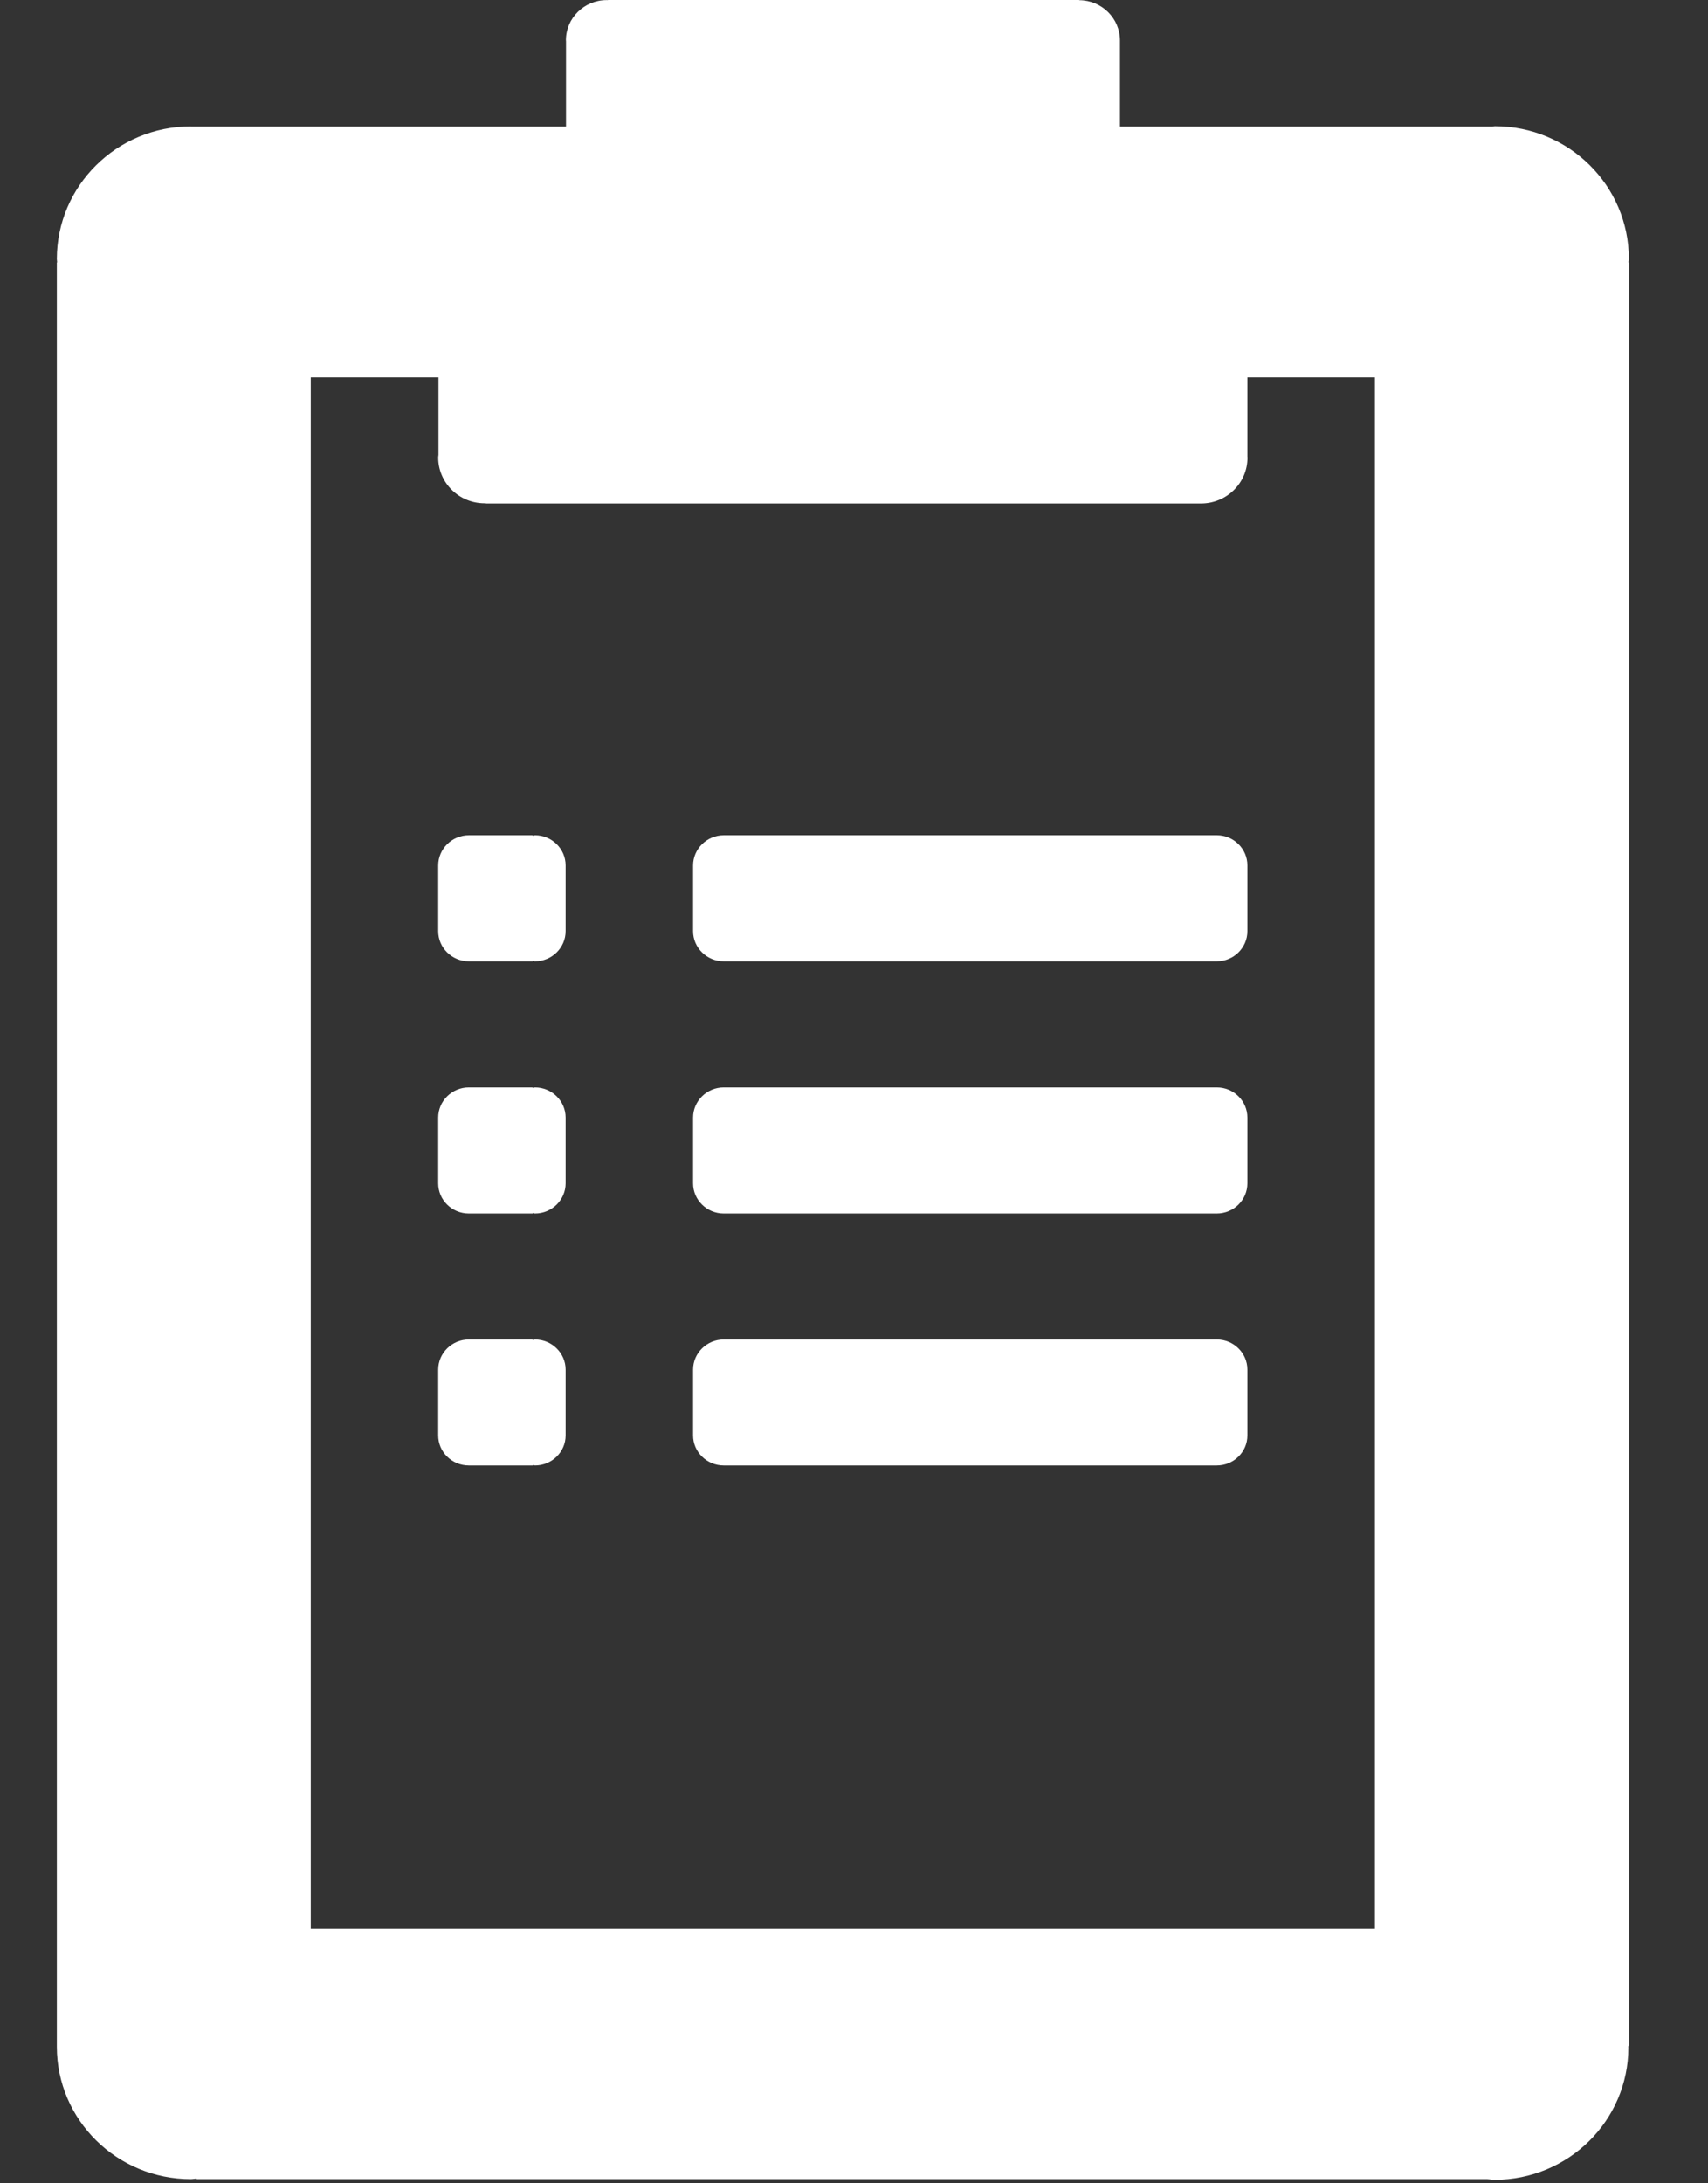 <svg width="18" height="23" viewBox="0 0 18 23" fill="none" xmlns="http://www.w3.org/2000/svg">
<rect x="0" y="0" width="18" height="23" fill="#333333" stroke="none"/>
<path d="M17.167 2.765H17.162C17.162 2.752 17.166 2.74 17.166 2.726C17.166 1.956 16.534 1.33 15.754 1.33C15.744 1.33 15.734 1.333 15.723 1.333H11.803V0.427V0.427C11.803 0.192 11.61 0.003 11.374 0.002V0H6.405V0.002C6.401 0.002 6.398 0.001 6.394 0.001C6.157 0.001 5.964 0.19 5.964 0.425C5.964 0.428 5.965 0.43 5.965 0.433V1.333H2.016C2.014 1.333 2.012 1.332 2.01 1.332C1.231 1.332 0.599 1.959 0.599 2.728C0.599 2.741 0.602 2.752 0.602 2.765H0.599V21.554H0.599C0.599 21.557 0.599 21.559 0.599 21.561C0.599 22.332 1.232 22.956 2.011 22.956C2.032 22.956 2.051 22.951 2.072 22.95V22.956H15.672C15.699 22.957 15.724 22.963 15.75 22.963C16.53 22.963 17.161 22.338 17.161 21.569C17.161 21.564 17.16 21.559 17.16 21.554H17.168V2.765H17.167ZM14.49 20.317H3.275V3.976H4.621V4.793C4.62 4.802 4.618 4.81 4.618 4.819C4.618 5.085 4.836 5.302 5.107 5.302C5.108 5.302 5.109 5.302 5.111 5.302V5.304H12.659C12.929 5.303 13.147 5.087 13.147 4.821C13.147 4.817 13.146 4.813 13.146 4.809V3.976H14.49L14.49 20.317Z" fill="white"/>
<path d="M5.961 9.117C5.961 8.942 5.816 8.799 5.638 8.799C5.63 8.799 5.622 8.803 5.614 8.804V8.799H4.941C4.763 8.799 4.618 8.943 4.618 9.118V9.809V9.809C4.618 9.984 4.762 10.127 4.941 10.127H5.615V10.122C5.623 10.123 5.63 10.127 5.638 10.127C5.816 10.127 5.961 9.984 5.961 9.809V9.809V9.118L5.961 9.117Z" fill="white"/>
<path d="M13.146 9.117C13.146 8.942 13.002 8.799 12.824 8.799C12.823 8.799 12.823 8.799 12.823 8.799H7.627C7.449 8.799 7.304 8.943 7.304 9.118V9.809V9.809C7.304 9.984 7.449 10.127 7.627 10.127H12.823C13.002 10.127 13.146 9.984 13.146 9.809V9.809V9.118L13.146 9.117Z" fill="white"/>
<path d="M5.961 11.773C5.961 11.598 5.816 11.455 5.638 11.455C5.63 11.455 5.622 11.459 5.614 11.46V11.455H4.941C4.763 11.455 4.618 11.598 4.618 11.774V12.465V12.465C4.618 12.64 4.762 12.783 4.941 12.783H5.615V12.778C5.623 12.778 5.63 12.783 5.638 12.783C5.816 12.783 5.961 12.64 5.961 12.465V12.465V11.774L5.961 11.773Z" fill="white"/>
<path d="M13.146 11.773C13.146 11.598 13.002 11.455 12.824 11.455C12.823 11.455 12.823 11.455 12.823 11.455H7.627C7.449 11.455 7.304 11.598 7.304 11.774V12.465V12.465C7.304 12.64 7.449 12.783 7.627 12.783H12.823C13.002 12.783 13.146 12.64 13.146 12.465V12.465V11.774L13.146 11.773Z" fill="white"/>
<path d="M5.961 14.429C5.961 14.254 5.816 14.111 5.638 14.111C5.63 14.111 5.622 14.115 5.614 14.116V14.111H4.941C4.763 14.111 4.618 14.254 4.618 14.429V15.12V15.121C4.618 15.296 4.762 15.438 4.941 15.438H5.615V15.434C5.623 15.434 5.63 15.438 5.638 15.438C5.816 15.438 5.961 15.296 5.961 15.121V15.12V14.429L5.961 14.429Z" fill="white"/>
<path d="M13.146 14.429C13.146 14.254 13.002 14.111 12.824 14.111C12.823 14.111 12.823 14.111 12.823 14.111H7.627C7.449 14.111 7.304 14.254 7.304 14.429V15.12V15.121C7.304 15.296 7.449 15.438 7.627 15.438H12.823C13.002 15.438 13.146 15.296 13.146 15.121V15.12V14.429L13.146 14.429Z" fill="white"/>
</svg>
